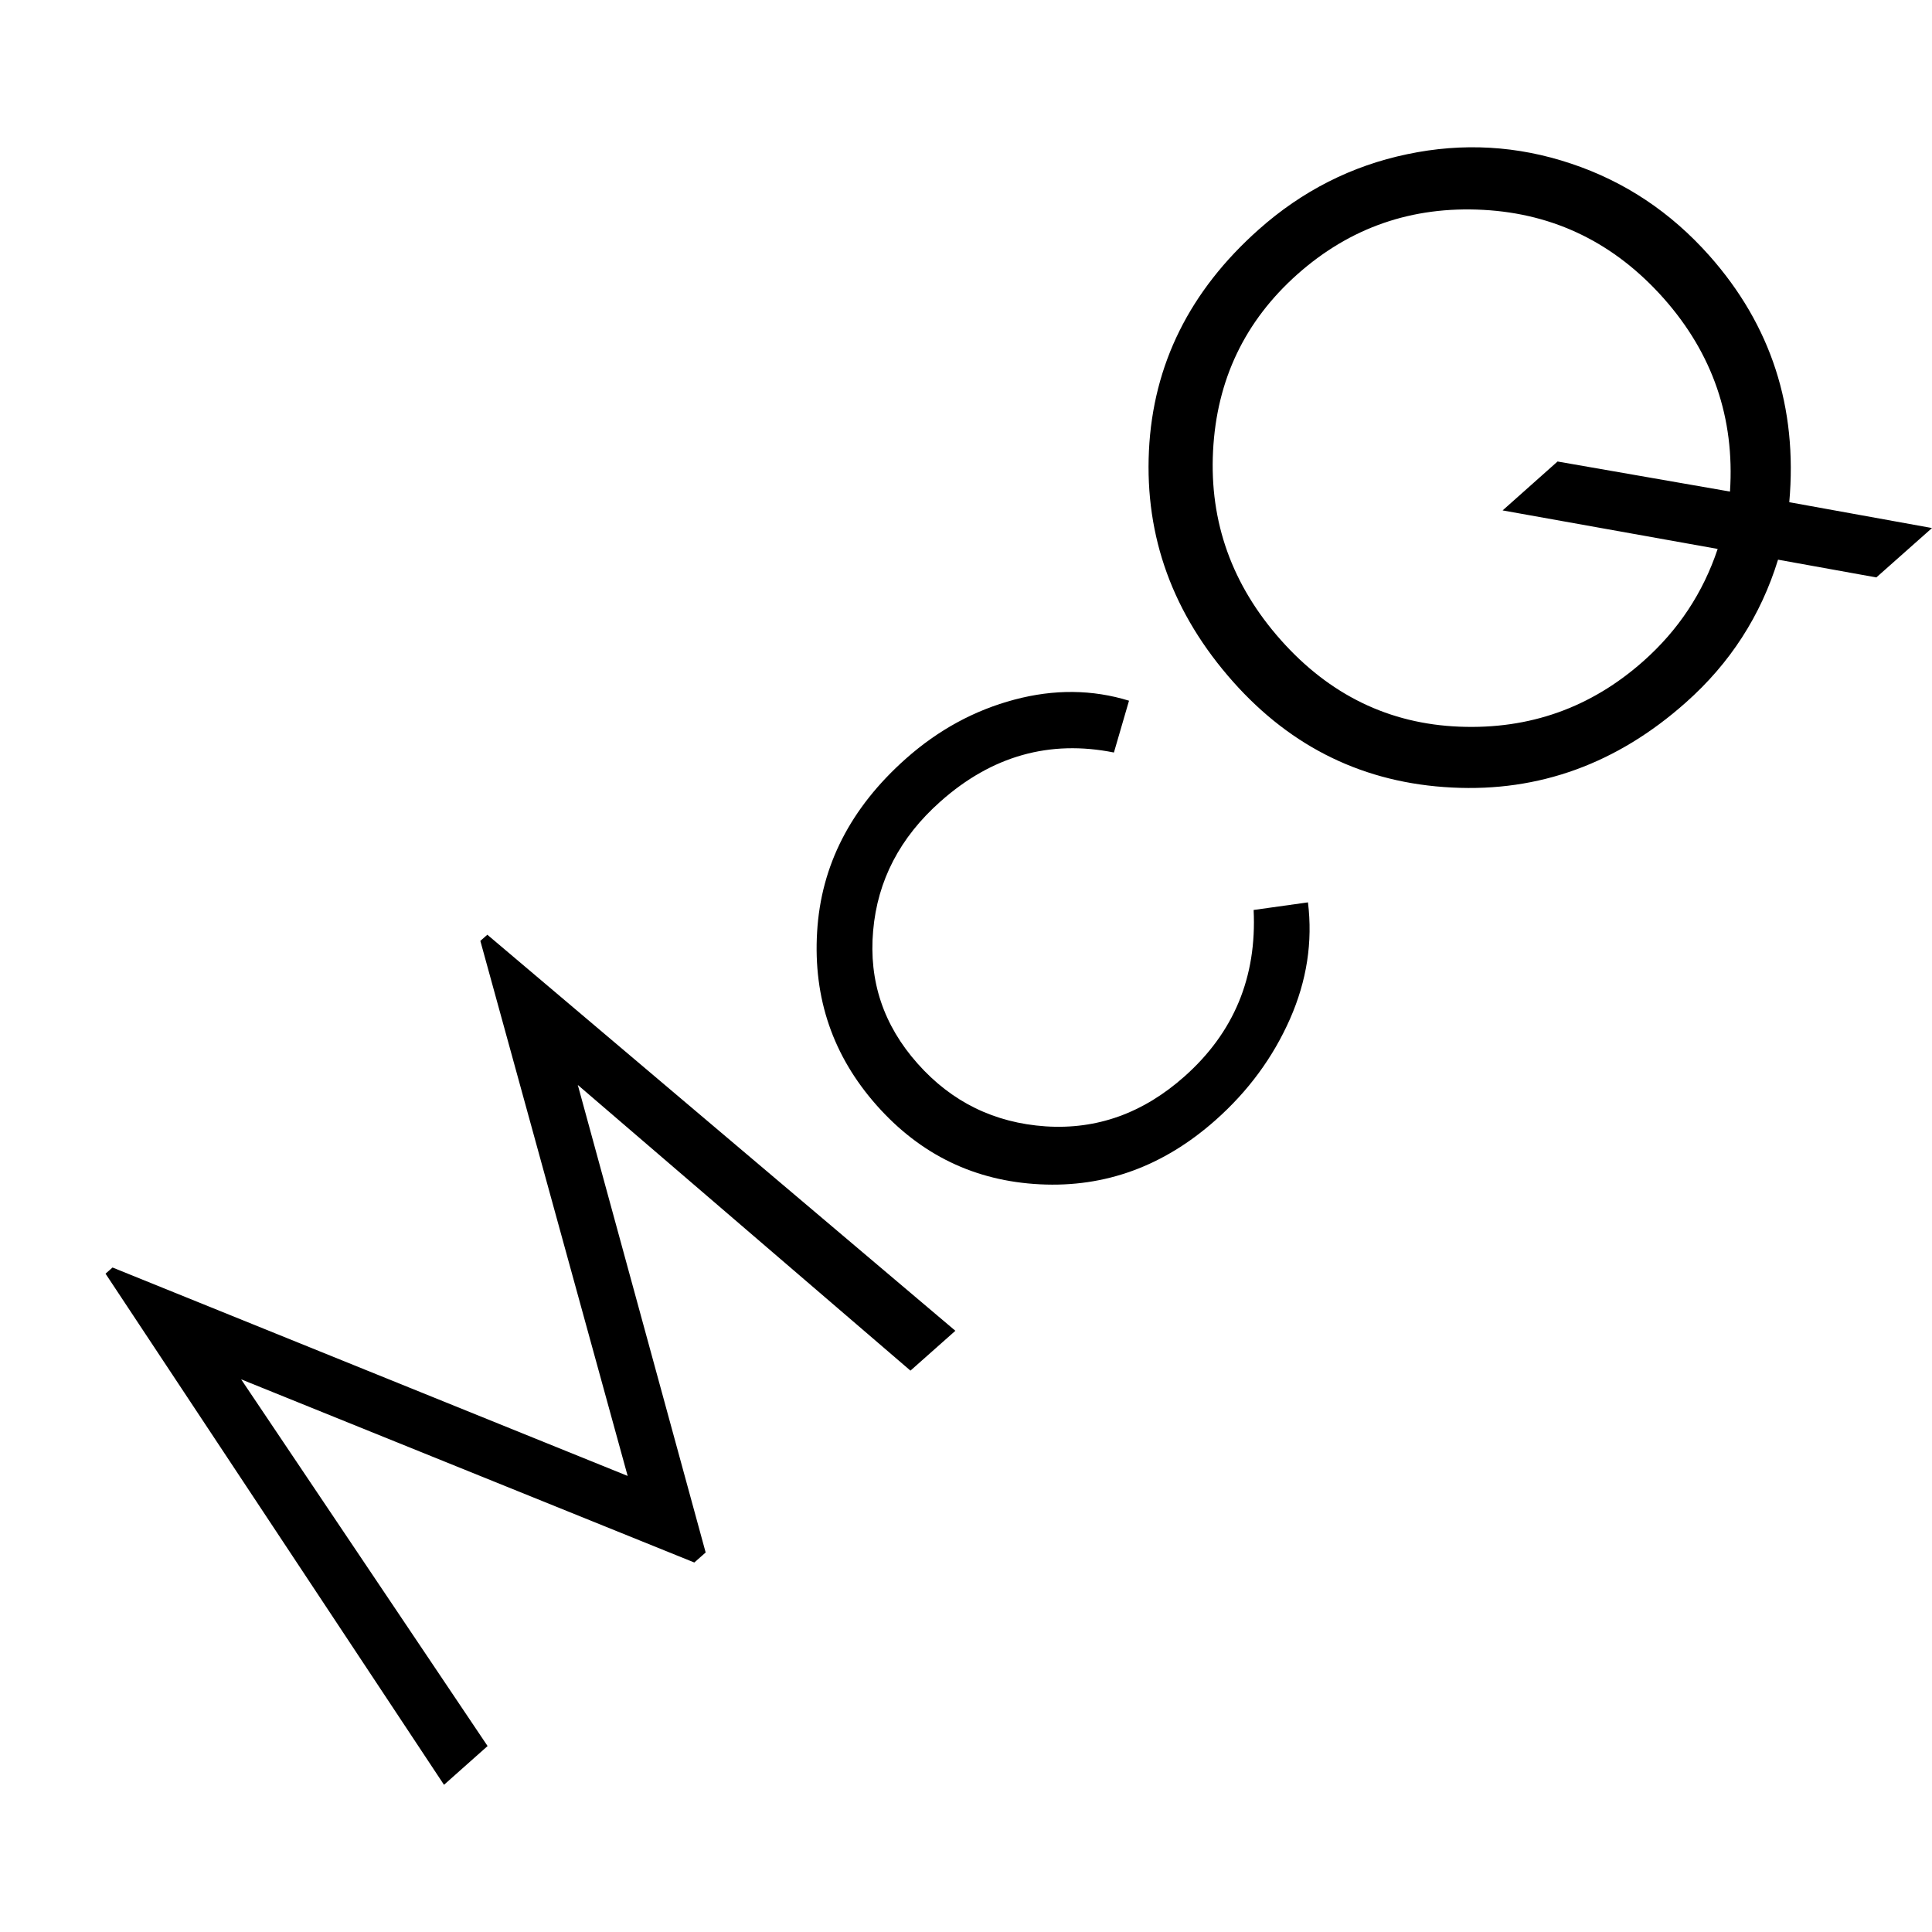 <?xml version="1.0"?>
<svg version="1.1" xmlns="http://www.w3.org/2000/svg" xmlns:xlink="http://www.w3.org/1999/xlink" width="16" height="16">
    <desc iVinci="yes" version="4.6" gridStep="1" showGrid="no" snapToGrid="no" codePlatform="0"/>
    <g id="Layer1" name="Layer 1" opacity="1">
        <g id="Shape1">
            <desc shapeID="1" type="2" basicInfo-basicType="0" basicInfo-roundedRectRadius="12" basicInfo-polygonSides="6" basicInfo-starPoints="5" bounding="rect(-7.467,-7.433,14.933,14.867)" text="McQ" font-familyName="Heiti TC" font-pixelSize="7" font-bold="0" font-underline="0" font-alignment="1" strokeStyle="0" markerStart="0" markerEnd="0" shadowEnabled="0" shadowOffsetX="0" shadowOffsetY="2" shadowBlur="4" shadowOpacity="160" blurEnabled="0" blurRadius="4" transform="matrix(0.748,-0.664,0.664,0.748,8.978,8.505)" pers-center="0,0" pers-size="0,0" pers-start="0,0" pers-end="0,0" locked="0" mesh="" flag=""/>
            <path id="shapePath1" d="M3.677,14.781 L0.874,10.548 L0.932,10.497 L5.198,12.223 L3.978,7.792 L4.036,7.741 L7.912,11.021 L7.54,11.351 L4.785,8.985 L5.844,12.857 L5.75,12.94 L1.997,11.423 L4.038,14.46 L3.677,14.781 M9.35,5.803 L9.225,6.232 C8.693,6.125 8.213,6.26 7.788,6.638 C7.453,6.935 7.267,7.292 7.231,7.708 C7.194,8.124 7.317,8.491 7.599,8.808 C7.881,9.126 8.235,9.299 8.659,9.328 C9.084,9.356 9.467,9.219 9.809,8.915 C10.218,8.552 10.409,8.093 10.382,7.536 L10.832,7.473 C10.872,7.8 10.823,8.121 10.683,8.439 C10.543,8.756 10.338,9.036 10.066,9.277 C9.636,9.658 9.152,9.835 8.613,9.808 C8.074,9.781 7.624,9.564 7.261,9.155 C6.899,8.747 6.734,8.268 6.767,7.718 C6.799,7.168 7.044,6.69 7.501,6.284 C7.77,6.045 8.07,5.882 8.401,5.794 C8.731,5.706 9.048,5.71 9.35,5.803 M14.818,4.159 L16,4.373 L15.539,4.782 L14.725,4.635 C14.582,5.099 14.327,5.494 13.96,5.819 C13.392,6.324 12.746,6.559 12.025,6.522 C11.303,6.486 10.699,6.194 10.212,5.646 C9.713,5.084 9.481,4.446 9.515,3.733 C9.549,3.019 9.853,2.408 10.425,1.9 C10.784,1.581 11.194,1.373 11.654,1.277 C12.115,1.18 12.567,1.206 13.011,1.355 C13.455,1.503 13.836,1.757 14.156,2.117 C14.667,2.693 14.888,3.373 14.818,4.159 M14.327,4.071 C14.367,3.462 14.183,2.928 13.778,2.471 C13.372,2.014 12.874,1.77 12.284,1.738 C11.694,1.706 11.181,1.884 10.745,2.271 C10.309,2.659 10.076,3.146 10.046,3.735 C10.016,4.323 10.203,4.845 10.607,5.3 C11.011,5.755 11.505,5.995 12.087,6.018 C12.669,6.041 13.176,5.86 13.609,5.476 C13.899,5.219 14.104,4.909 14.225,4.546 L12.444,4.227 L12.899,3.822 L14.327,4.071 Z" style="stroke:none;fill-rule:nonzero;fill:#000000;fill-opacity:1;"/>
        </g>
    </g>
</svg>
